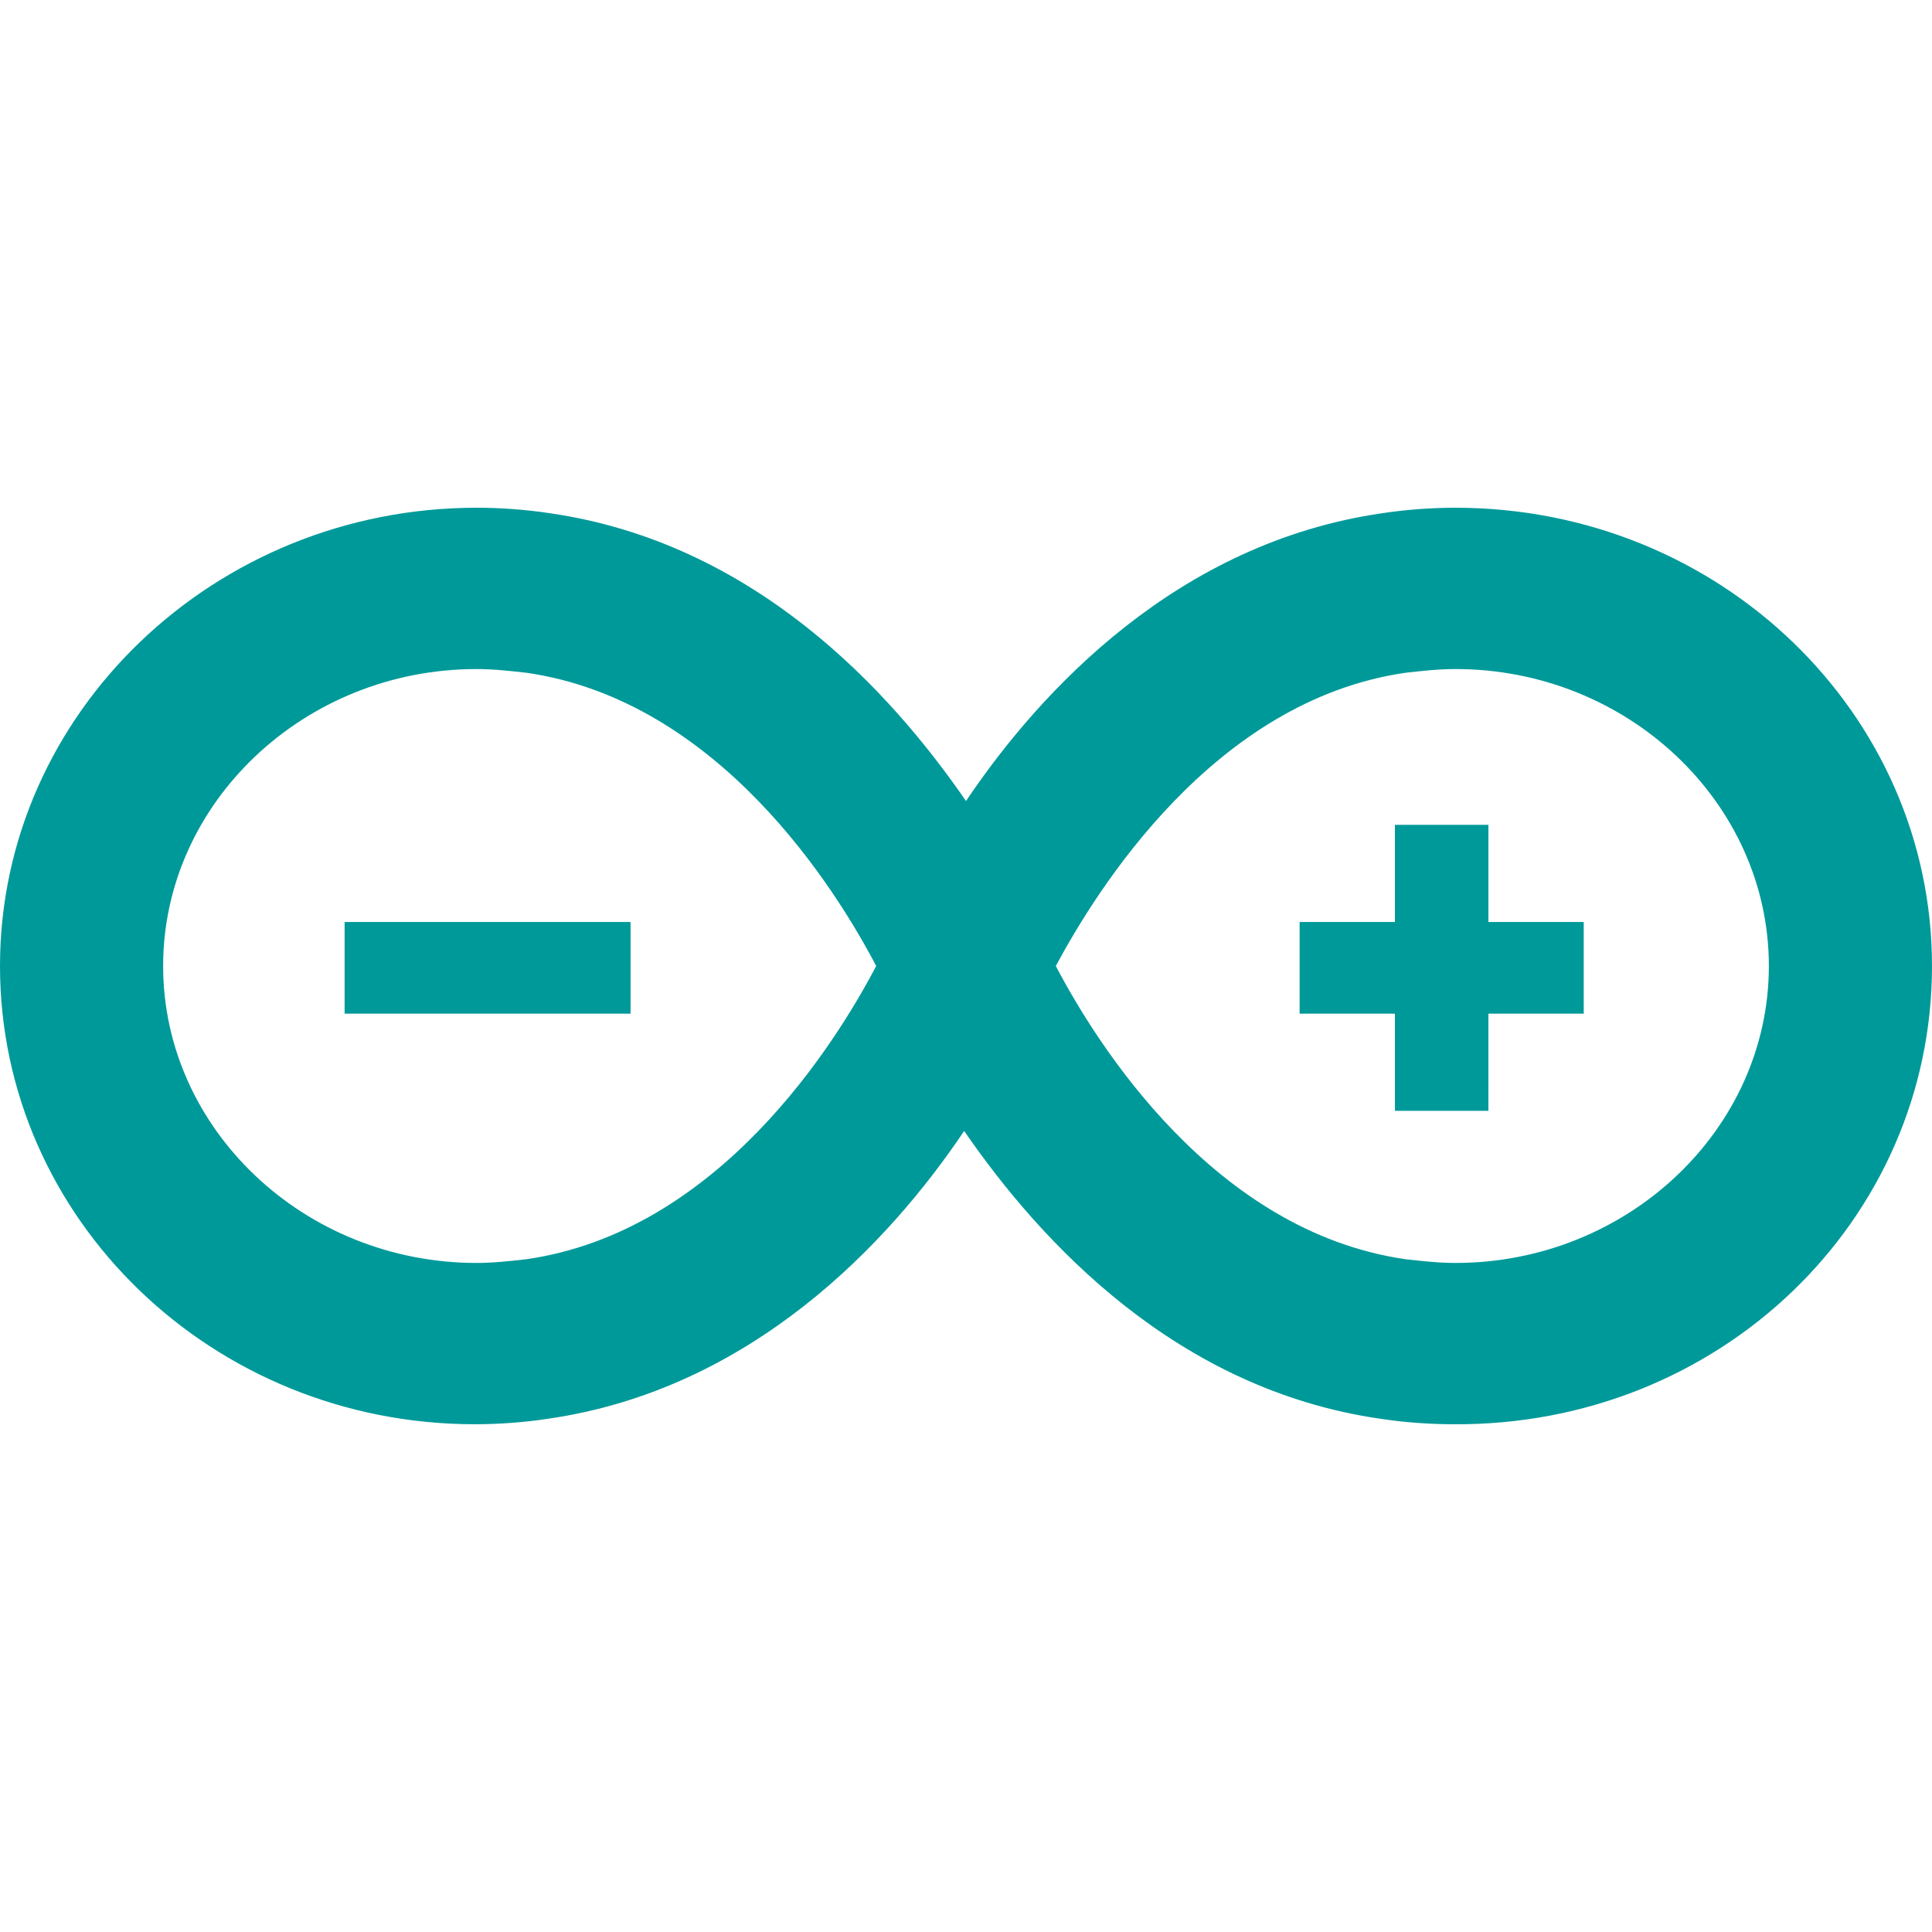 <?xml version="1.0" encoding="UTF-8" standalone="no"?>
<svg
   xmlns:dc="http://purl.org/dc/elements/1.1/"
   xmlns:cc="http://creativecommons.org/ns#"
   xmlns:rdf="http://www.w3.org/1999/02/22-rdf-syntax-ns#"
   xmlns:svg="http://www.w3.org/2000/svg"
   xmlns="http://www.w3.org/2000/svg"
   xmlns:sodipodi="http://sodipodi.sourceforge.net/DTD/sodipodi-0.dtd"
   xmlns:inkscape="http://www.inkscape.org/namespaces/inkscape"
   version="1.1"
   width="1024"
   height="1024"
   id="svg4"
   sodipodi:docname="arduino.svg"
   inkscape:version="1.0.2 (e86c870879, 2021-01-15, custom)">
  <defs
     id="defs8" />
  <sodipodi:namedview
     pagecolor="#ffffff"
     bordercolor="#666666"
     borderopacity="1"
     objecttolerance="10"
     gridtolerance="10"
     guidetolerance="10"
     inkscape:pageopacity="0"
     inkscape:pageshadow="2"
     inkscape:window-width="1920"
     inkscape:window-height="1080"
     id="namedview6"
     showgrid="false"
     inkscape:zoom="0.6982422"
     inkscape:cx="389.50793"
     inkscape:cy="313.58963"
     inkscape:window-x="1920"
     inkscape:window-y="0"
     inkscape:window-maximized="1"
     inkscape:current-layer="svg4"
     inkscape:document-rotation="0" />
  <path
     d="M 1024,511.997 C 1024,377.925 911.302,269.113 771.4,269.113 v 0 c -12.63,0 -26.232,0.972 -38.862,2.915 v 0 C 624.698,287.572 551.833,365.295 512,424.558 v 0 C 471.195,365.295 399.302,287.572 291.461,272.027 v 0 c -12.63,-1.943 -26.232,-2.915 -38.861,-2.915 v 0 C 113.67,269.113 0,377.925 0,511.997 v 0 c 0,134.072 112.698,242.884 251.628,242.884 v 0 c 12.63,0 26.232,-0.972 38.861,-2.915 v 0 c 107.841,-15.545 180.706,-93.268 220.539,-152.531 v 0 c 40.805,59.264 112.698,136.987 220.539,152.531 v 0 c 12.63,1.943 26.231,2.915 38.861,2.915 v 0 C 911.302,755.853 1024,647.04 1024,511.997 Z M 278.831,667.443 c -8.744,0.972 -17.488,1.943 -26.232,1.943 v 0 c -91.324,0 -166.133,-70.922 -166.133,-157.389 v 0 c 0,-86.467 74.808,-157.389 166.133,-157.389 v 0 c 8.744,0 17.488,0.972 26.232,1.943 v 0 c 102.011,14.573 164.19,114.641 185.564,155.446 v 0 C 443.021,552.801 380.842,652.87 278.831,667.443 Z M 559.605,511.997 c 21.374,-39.833 83.552,-140.873 185.564,-155.446 v 0 c 8.744,-0.972 17.488,-1.943 26.232,-1.943 v 0 c 91.324,0 166.133,70.922 166.133,157.389 v 0 c 0,86.467 -74.808,157.389 -166.133,157.389 v 0 c -8.744,0 -17.488,-0.972 -26.232,-1.943 v 0 C 643.157,652.87 580.979,552.801 559.605,511.997 Z m -376.956,25.26 h 151.56 v 0 -48.577 0 h -151.56 v 0 z m 606.239,0 h 50.52 v 0 -48.577 0 H 788.888 v 0 -51.491 0 h -49.548 v 0 51.491 0 h -50.52 v 0 48.577 0 h 50.52 v 0 51.491 0 H 788.888 v 0 z"
     id="path2"
     style="stroke-width:2;fill:#009999;fill-opacity:1" />
</svg>
